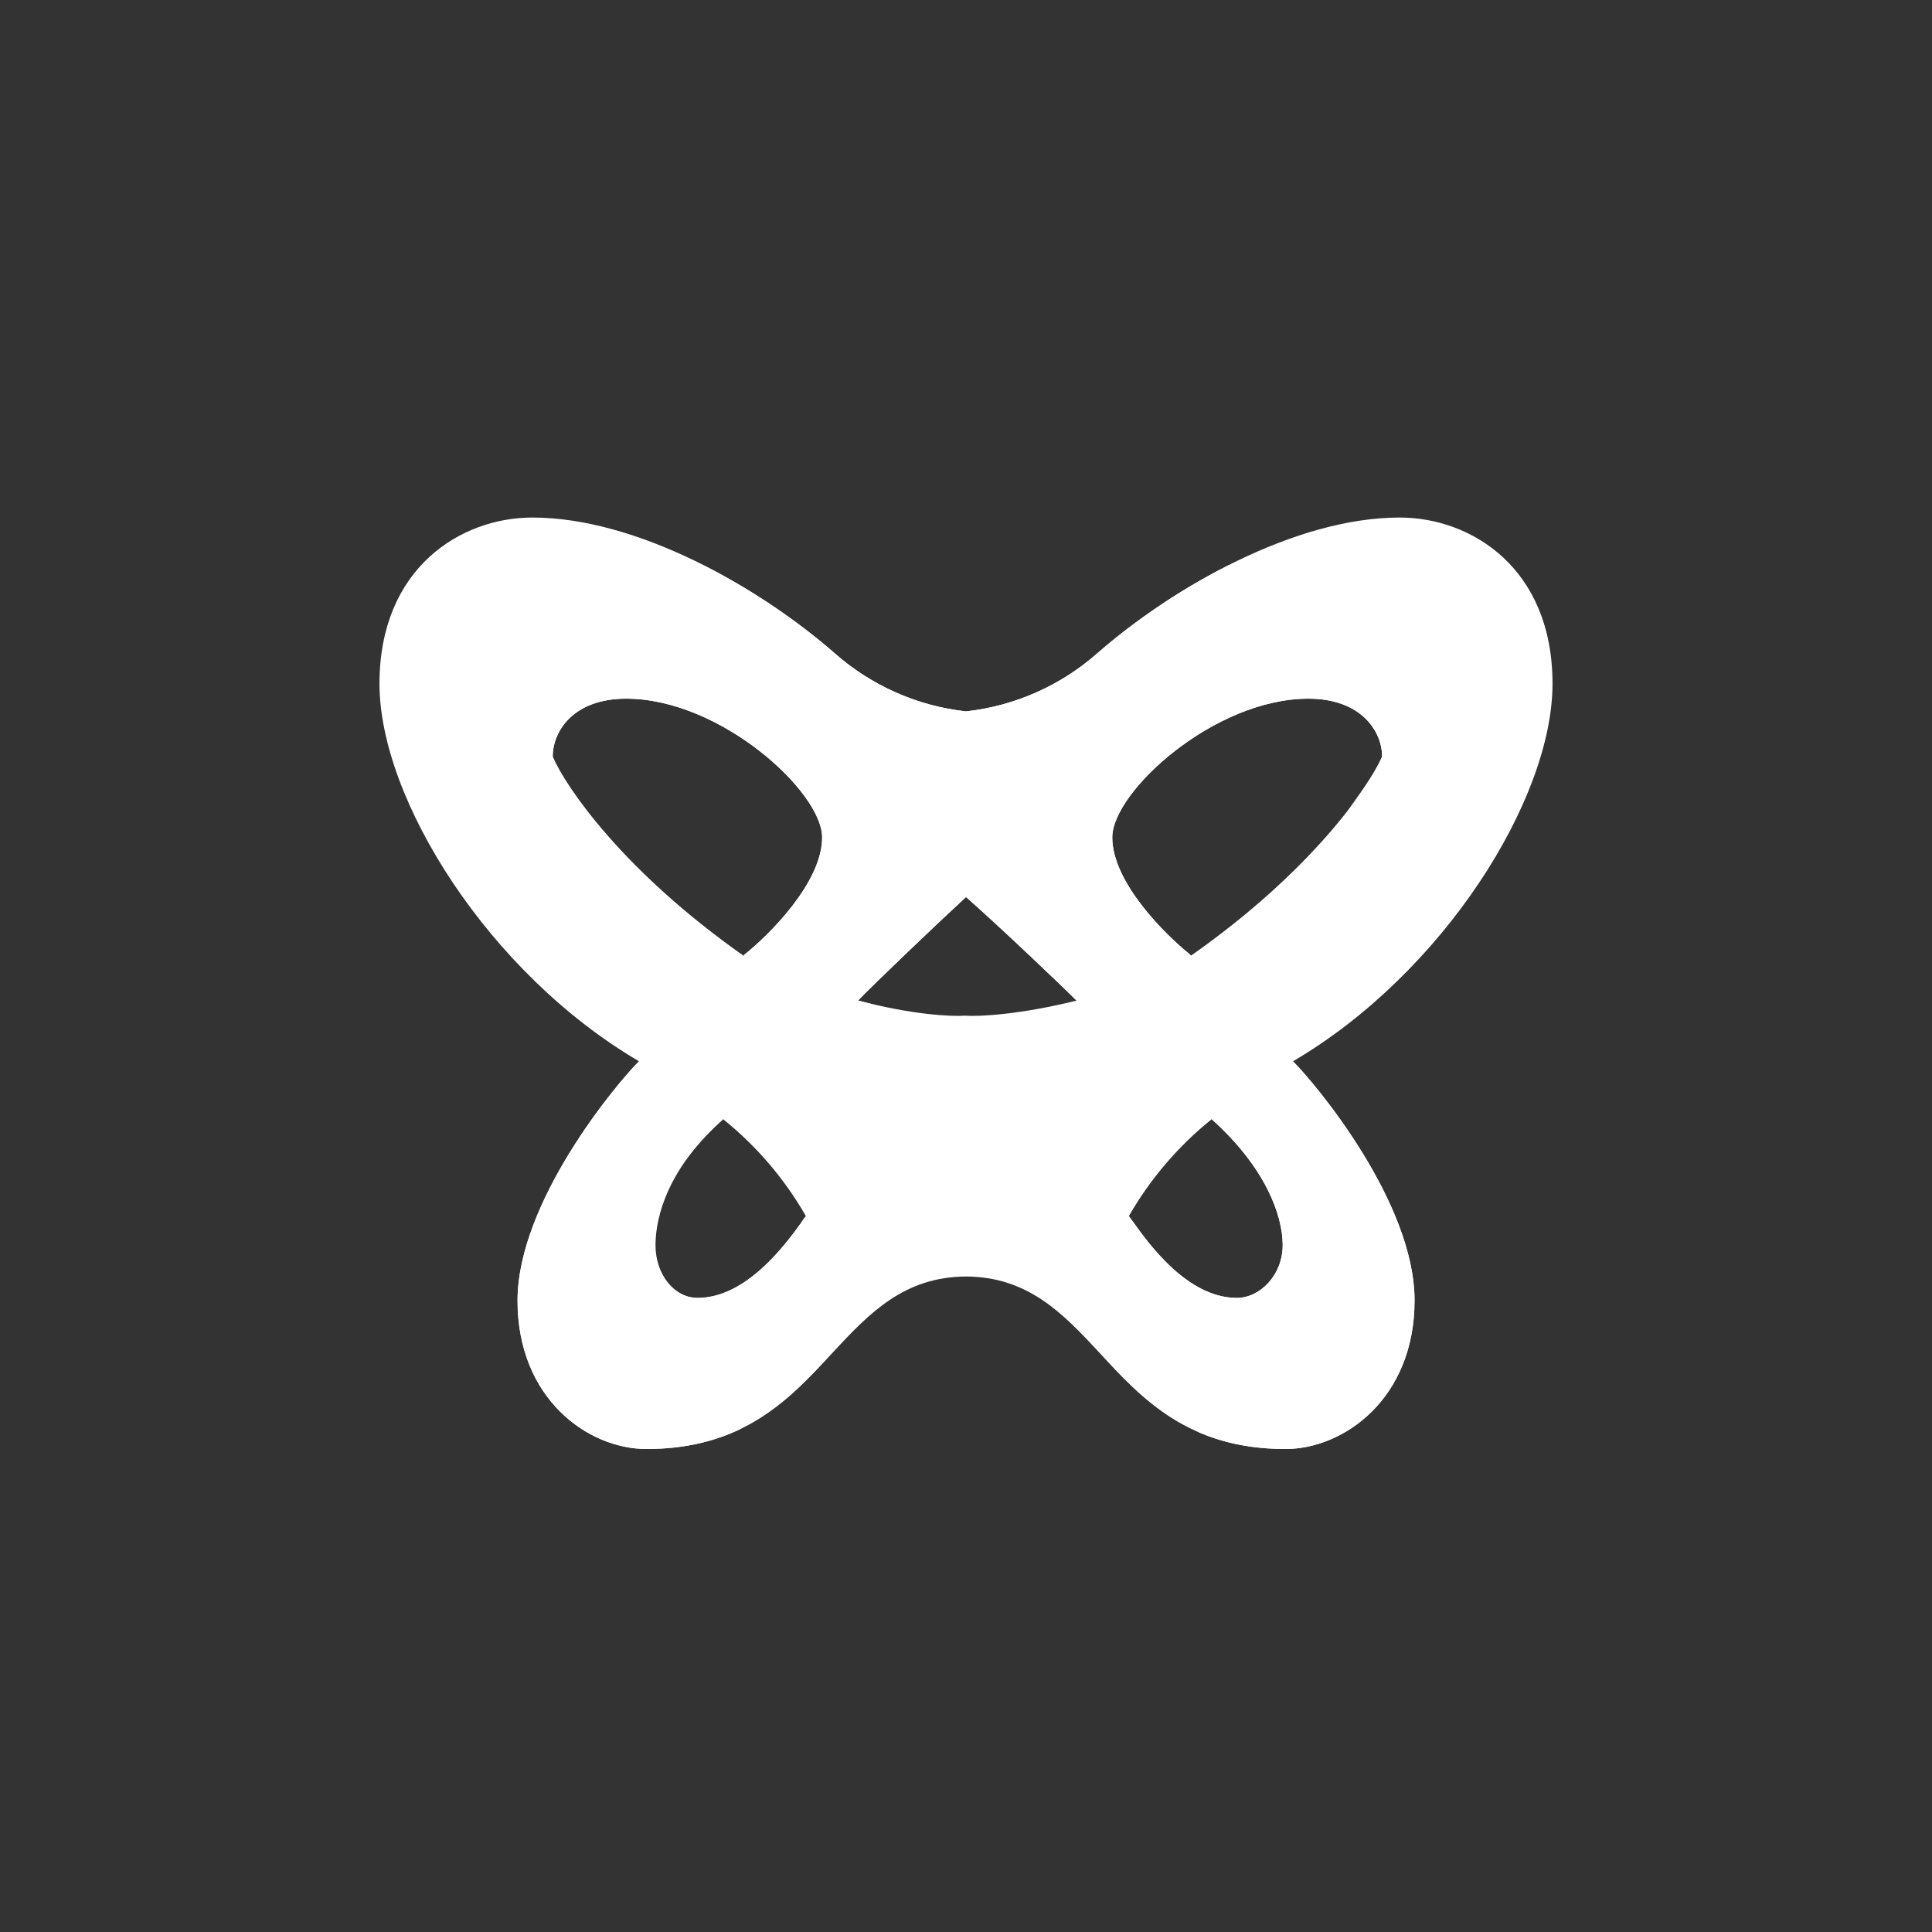 <svg width="24" height="24" viewBox="0 0 24 24" fill="none" xmlns="http://www.w3.org/2000/svg">
<rect x="0" y="0" width="24" height="24" fill="#333333" stroke="none"/>
<path d="M4.714 8.494C4.714 7.054 5.726 6.429 6.613 6.429C7.912 6.429 9.433 7.294 10.371 8.117C10.828 8.519 11.396 8.77 12 8.837C12.604 8.77 13.173 8.519 13.629 8.117C14.572 7.294 16.089 6.429 17.387 6.429C18.274 6.429 19.286 7.054 19.286 8.494C19.286 9.93 17.927 12.09 16.063 13.183C16.346 13.466 17.572 14.936 17.572 16.153C17.572 17.374 16.693 18 15.969 18C14.764 18 14.186 17.379 13.654 16.8C13.196 16.307 12.767 15.862 12 15.857C11.233 15.862 10.804 16.307 10.346 16.8C9.814 17.379 9.236 18 8.031 18C7.303 18 6.429 17.374 6.429 16.157C6.429 14.936 7.654 13.466 7.937 13.183C6.073 12.09 4.714 9.93 4.714 8.494ZM6.866 9.399C7.033 9.784 7.744 10.822 9.236 11.872C9.549 11.619 10.213 10.963 10.213 10.402C10.213 9.836 8.949 8.679 7.779 8.679C7.119 8.679 6.866 9.086 6.866 9.399ZM14.794 11.872C16.29 10.822 17.002 9.784 17.169 9.399C17.169 9.086 16.912 8.679 16.252 8.679C15.082 8.679 13.817 9.836 13.817 10.402C13.817 10.963 14.482 11.619 14.799 11.872H14.794ZM12 11.143C11.619 11.494 10.804 12.274 10.659 12.429C11.323 12.604 11.816 12.63 11.987 12.617C12.159 12.63 12.673 12.604 13.376 12.429C13.222 12.274 12.399 11.494 12 11.143ZM10.011 15.107C9.747 14.645 9.398 14.237 8.983 13.903C8.319 14.499 8.096 15.09 8.096 15.467C8.096 15.84 8.383 16.123 8.666 16.123C9.274 16.123 9.754 15.463 9.947 15.197C9.973 15.154 9.99 15.129 10.011 15.112V15.107ZM15.052 13.903C14.637 14.237 14.288 14.645 14.023 15.107L14.087 15.193C14.28 15.463 14.756 16.123 15.364 16.123C15.652 16.123 15.934 15.84 15.934 15.467C15.934 15.09 15.716 14.499 15.052 13.903Z" fill="white"/>
<path d="M9.18 17.76C8.871 17.906 8.494 18 8.031 18C7.303 18 6.429 17.374 6.429 16.157C6.429 14.936 7.65 13.47 7.937 13.187C8.293 13.397 8.653 13.637 8.979 13.907C8.314 14.499 8.143 15.094 8.143 15.467C8.143 15.84 8.383 16.123 8.666 16.123C9.274 16.123 9.767 15.446 9.96 15.18L10.011 15.107C10.14 15.364 10.213 15.63 10.213 15.904C10.213 16.672 9.716 17.31 9.184 17.76H9.18ZM16.072 13.2C16.384 13.509 17.572 14.957 17.572 16.157C17.572 17.374 16.693 18 15.969 18C15.536 18 15.184 17.919 14.889 17.79C14.34 17.344 13.714 16.689 13.714 15.904C13.714 15.63 13.89 15.364 14.023 15.107C14.169 15.304 14.691 16.123 15.364 16.123C15.652 16.123 15.934 15.84 15.934 15.467C15.934 15.094 15.716 14.499 15.056 13.907C15.373 13.642 15.729 13.406 16.076 13.196L16.072 13.2ZM8.777 7.042C9.377 7.35 9.934 7.736 10.371 8.117C10.828 8.519 11.396 8.77 12 8.837C12.604 8.77 13.173 8.519 13.629 8.117C14.07 7.732 14.64 7.333 15.257 7.024C15.626 6.926 16.041 6.857 16.44 6.857C17.169 6.857 17.572 7.303 17.572 8.023C17.572 8.773 17.293 9.394 16.757 10.042C16.971 9.763 17.109 9.54 17.169 9.399C17.169 9.086 16.912 8.679 16.252 8.679C15.082 8.679 13.817 9.836 13.817 10.402C13.817 10.959 14.464 11.602 14.786 11.859C14.351 12.129 13.872 12.321 13.371 12.429C13.2 12.257 12.394 11.486 12 11.143C11.619 11.494 10.804 12.274 10.659 12.429L10.86 12.48C10.282 12.392 9.73 12.181 9.24 11.863C9.562 11.61 10.213 10.963 10.213 10.402C10.213 9.836 8.949 8.679 7.779 8.679C7.119 8.679 6.866 9.086 6.866 9.399C6.883 9.446 6.909 9.502 6.952 9.566C6.638 9.11 6.457 8.576 6.429 8.023C6.429 7.303 6.801 6.857 7.526 6.857C7.954 6.857 8.392 6.934 8.777 7.042Z" fill="white"/>
</svg>
